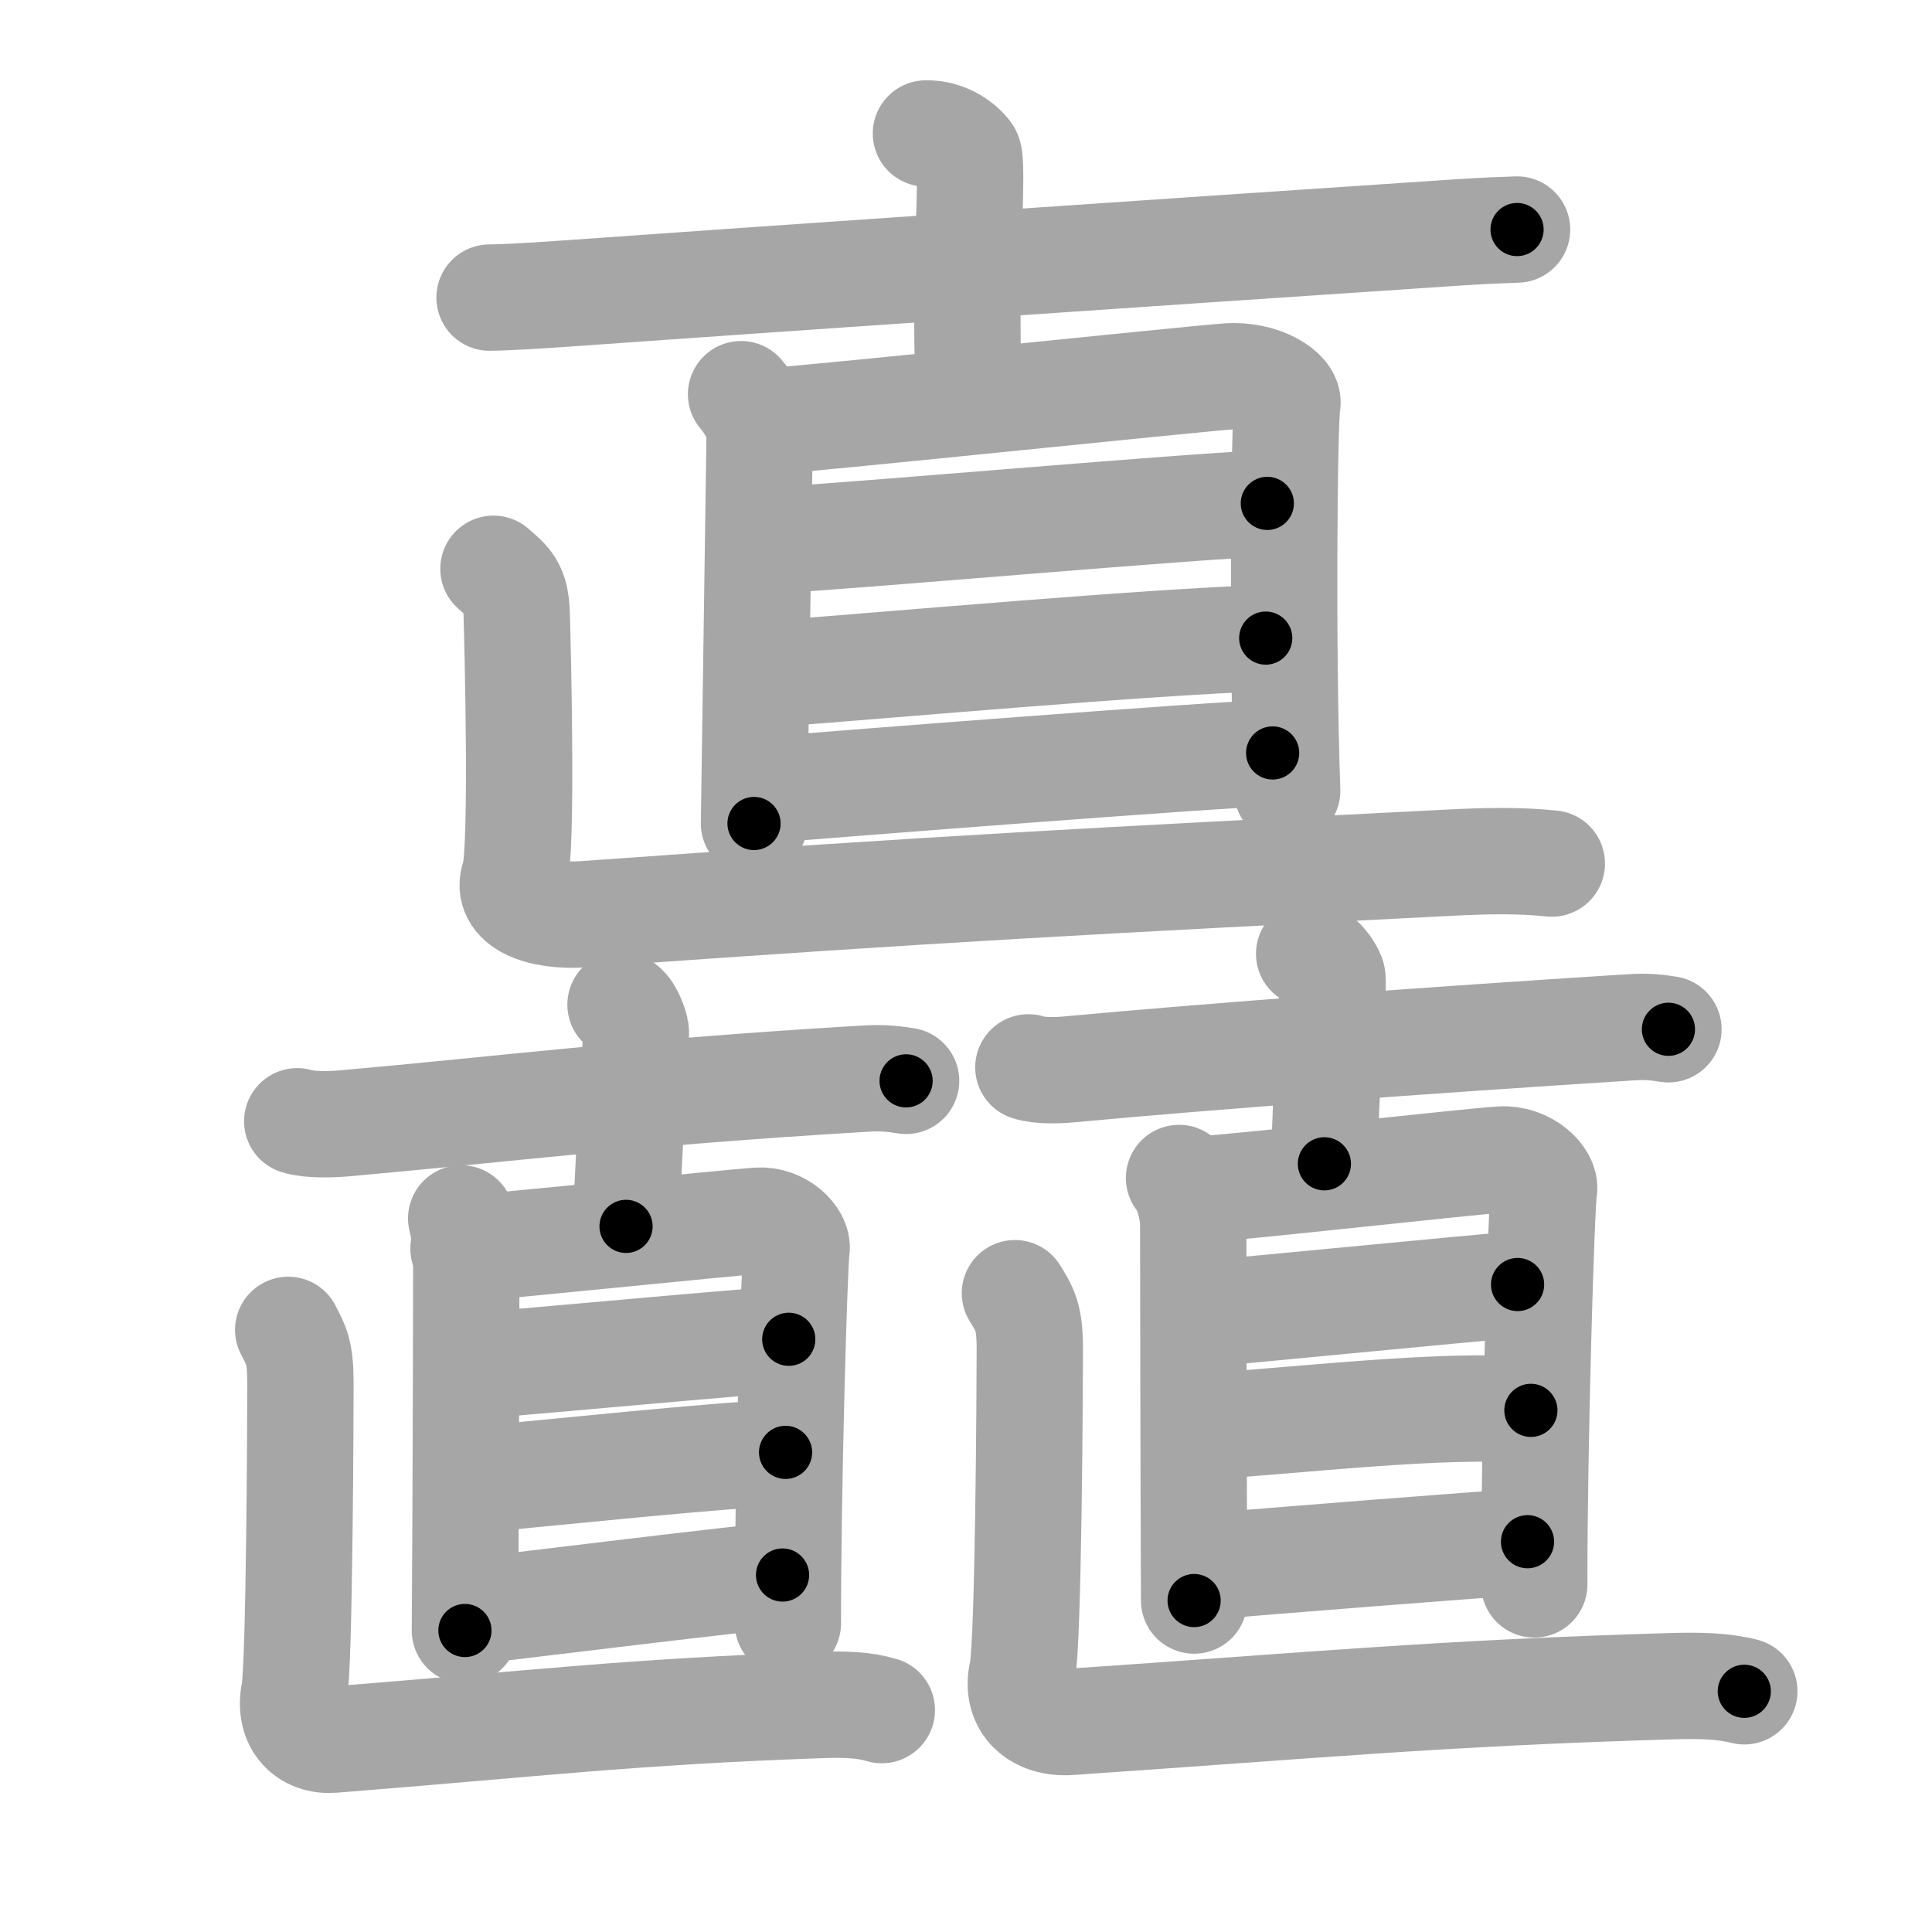 <svg xmlns="http://www.w3.org/2000/svg" viewBox="0 0 109 109" id="77d7"><g fill="none" stroke="#a6a6a6" stroke-width="6" stroke-linecap="round" stroke-linejoin="round"><g><g><g><path d="M27.62,16.79c0.98-0.01,2.77-0.12,3.76-0.19c12.94-0.92,32.04-2.23,50.78-3.48c1.63-0.11,2.61-0.14,3.43-0.17" /><path d="M52.24,7.53c1.18-0.03,2.05,0.69,2.38,1.14c0.34,0.46-0.22,6.81,0.02,12.75" /></g><g><path d="M41.81,22.24c0.44,0.51,1.06,1.49,1.05,2.22c-0.01,0.72-0.22,15.28-0.32,22" /><path d="M43.8,23.73c2.7-0.18,22.97-2.3,25.45-2.49c1.94-0.15,3.52,0.9,3.38,1.55c-0.18,0.83-0.29,14.12-0.01,21.82" /><path d="M43.38,30.5c5.31-0.3,23.76-1.95,28.12-2.1" /><path d="M43.53,38.02c7.17-0.54,20.91-1.78,27.88-2.02" /><path d="M42.88,44.59c5.06-0.41,25.26-1.99,28.92-2.11" /></g><path d="M27.84,32.09c0.84,0.73,1.26,1.02,1.31,2.53c0.05,1.51,0.35,13.49-0.13,14.82c-0.56,1.53,1.45,2.31,3.92,2.14c19.93-1.44,29.42-1.92,48.67-2.9c2.24-0.12,4.15-0.15,5.94,0.04" /></g><g><g><g><path d="M16.77,63.26c0.68,0.22,1.94,0.18,2.62,0.12c9.06-0.8,16.22-1.74,29.33-2.52c1.14-0.08,1.82,0.03,2.4,0.12" /><path d="M35.01,56.68c0.45,0.18,0.74,0.97,0.85,1.42c0.11,0.45-0.37,5.88-0.54,11.09" /></g><g><path d="M26.02,68.74c0.12,0.5,0.29,1.38,0.29,2.04c0,0.67-0.03,15-0.08,21.21" /><path d="M26.15,70.44c1.76-0.09,15.01-1.47,16.63-1.57c1.27-0.08,2.27,0.98,2.16,1.61c-0.13,0.8-0.5,13.64-0.49,21.1" /><path d="M26.77,77.05c3.35-0.24,14.99-1.35,17.73-1.49" /><path d="M27.34,83.43c4.36-0.4,12.73-1.29,16.98-1.49" /><path d="M26.61,90.9c3.14-0.37,15.28-1.86,17.54-2.04" /></g><path d="M16.26,75.03c0.46,0.89,0.69,1.24,0.69,3.02c0,1.78-0.05,15.88-0.35,17.43c-0.35,1.78,0.77,2.78,2.17,2.67c11.31-0.89,16.69-1.58,27.62-1.96c1.27-0.04,2.35-0.01,3.36,0.29" /></g><g><g><path d="M58.02,60.22c0.61,0.21,1.73,0.17,2.33,0.11c8.06-0.75,19.97-1.63,31.64-2.37c1.01-0.07,1.62,0.03,2.14,0.11" /><path d="M73.86,53.81c0.66,0.12,1.12,0.84,1.29,1.25c0.18,0.42-0.36,5.63-0.43,10.6" /></g><g><path d="M66.52,66.46c0.48,0.54,0.8,1.89,0.8,2.55c0,0.67,0.02,15.06,0.05,21.29" /><path d="M67.99,67.08c1.98-0.1,14.87-1.55,16.69-1.66c1.43-0.09,2.55,1.04,2.43,1.7c-0.15,0.85-0.56,14.39-0.55,22.27" /><path d="M67.95,74.12c3.34-0.29,14.93-1.43,17.67-1.65" /><path d="M67.84,80.48c5.02-0.29,13.71-1.35,18.53-0.91" /><path d="M67.91,88.39c3.09-0.26,16.04-1.3,18.27-1.41" /></g><path d="M57.26,72.96c0.56,0.93,0.84,1.3,0.84,3.16c0,1.86-0.07,16.61-0.43,18.23c-0.42,1.86,0.94,2.91,2.64,2.8c13.74-0.93,20.77-1.63,34.03-2.02c1.55-0.04,2.85-0.02,4.07,0.29" /></g></g></g></g><g fill="none" stroke="#000" stroke-width="3" stroke-linecap="round" stroke-linejoin="round"><path d="M27.62,16.79c0.98-0.01,2.77-0.12,3.76-0.19c12.94-0.92,32.04-2.23,50.78-3.48c1.63-0.11,2.61-0.14,3.43-0.17" stroke-dasharray="58.1" stroke-dashoffset="58.1"><animate attributeName="stroke-dashoffset" values="58.1;58.1;0" dur="0.581s" fill="freeze" begin="0s;77d7.click" /></path><path d="M52.24,7.53c1.18-0.03,2.05,0.69,2.38,1.14c0.34,0.46-0.22,6.81,0.02,12.75" stroke-dasharray="15.502" stroke-dashoffset="15.502"><animate attributeName="stroke-dashoffset" values="15.502" fill="freeze" begin="77d7.click" /><animate attributeName="stroke-dashoffset" values="15.502;15.502;0" keyTimes="0;0.789;1" dur="0.736s" fill="freeze" begin="0s;77d7.click" /></path><path d="M41.81,22.24c0.44,0.51,1.06,1.49,1.05,2.22c-0.01,0.72-0.22,15.28-0.32,22" stroke-dasharray="24.502" stroke-dashoffset="24.502"><animate attributeName="stroke-dashoffset" values="24.502" fill="freeze" begin="77d7.click" /><animate attributeName="stroke-dashoffset" values="24.502;24.502;0" keyTimes="0;0.75;1" dur="0.981s" fill="freeze" begin="0s;77d7.click" /></path><path d="M43.8,23.73c2.7-0.18,22.97-2.3,25.45-2.49c1.94-0.15,3.52,0.9,3.38,1.55c-0.18,0.83-0.29,14.12-0.01,21.82" stroke-dasharray="51.437" stroke-dashoffset="51.437"><animate attributeName="stroke-dashoffset" values="51.437" fill="freeze" begin="77d7.click" /><animate attributeName="stroke-dashoffset" values="51.437;51.437;0" keyTimes="0;0.656;1" dur="1.495s" fill="freeze" begin="0s;77d7.click" /></path><path d="M43.38,30.5c5.31-0.3,23.76-1.95,28.12-2.1" stroke-dasharray="28.2" stroke-dashoffset="28.2"><animate attributeName="stroke-dashoffset" values="28.2" fill="freeze" begin="77d7.click" /><animate attributeName="stroke-dashoffset" values="28.2;28.2;0" keyTimes="0;0.841;1" dur="1.777s" fill="freeze" begin="0s;77d7.click" /></path><path d="M43.53,38.02c7.17-0.54,20.91-1.78,27.88-2.02" stroke-dasharray="27.956" stroke-dashoffset="27.956"><animate attributeName="stroke-dashoffset" values="27.956" fill="freeze" begin="77d7.click" /><animate attributeName="stroke-dashoffset" values="27.956;27.956;0" keyTimes="0;0.864;1" dur="2.057s" fill="freeze" begin="0s;77d7.click" /></path><path d="M42.88,44.59c5.06-0.41,25.26-1.99,28.92-2.11" stroke-dasharray="28.999" stroke-dashoffset="28.999"><animate attributeName="stroke-dashoffset" values="28.999" fill="freeze" begin="77d7.click" /><animate attributeName="stroke-dashoffset" values="28.999;28.999;0" keyTimes="0;0.876;1" dur="2.347s" fill="freeze" begin="0s;77d7.click" /></path><path d="M27.84,32.09c0.84,0.73,1.26,1.02,1.31,2.53c0.05,1.51,0.35,13.49-0.13,14.82c-0.56,1.53,1.45,2.31,3.92,2.14c19.93-1.44,29.42-1.92,48.67-2.9c2.24-0.12,4.15-0.15,5.94,0.04" stroke-dasharray="77.798" stroke-dashoffset="77.798"><animate attributeName="stroke-dashoffset" values="77.798" fill="freeze" begin="77d7.click" /><animate attributeName="stroke-dashoffset" values="77.798;77.798;0" keyTimes="0;0.8;1" dur="2.932s" fill="freeze" begin="0s;77d7.click" /></path><path d="M16.77,63.26c0.68,0.22,1.94,0.18,2.62,0.12c9.06-0.8,16.22-1.74,29.33-2.52c1.14-0.08,1.82,0.03,2.4,0.12" stroke-dasharray="34.486" stroke-dashoffset="34.486"><animate attributeName="stroke-dashoffset" values="34.486" fill="freeze" begin="77d7.click" /><animate attributeName="stroke-dashoffset" values="34.486;34.486;0" keyTimes="0;0.895;1" dur="3.277s" fill="freeze" begin="0s;77d7.click" /></path><path d="M35.01,56.68c0.45,0.18,0.74,0.97,0.85,1.42c0.11,0.45-0.37,5.88-0.54,11.09" stroke-dasharray="12.811" stroke-dashoffset="12.811"><animate attributeName="stroke-dashoffset" values="12.811" fill="freeze" begin="77d7.click" /><animate attributeName="stroke-dashoffset" values="12.811;12.811;0" keyTimes="0;0.928;1" dur="3.533s" fill="freeze" begin="0s;77d7.click" /></path><path d="M26.02,68.74c0.12,0.5,0.29,1.38,0.29,2.04c0,0.67-0.03,15-0.08,21.21" stroke-dasharray="23.276" stroke-dashoffset="23.276"><animate attributeName="stroke-dashoffset" values="23.276" fill="freeze" begin="77d7.click" /><animate attributeName="stroke-dashoffset" values="23.276;23.276;0" keyTimes="0;0.938;1" dur="3.766s" fill="freeze" begin="0s;77d7.click" /></path><path d="M26.15,70.44c1.76-0.09,15.01-1.47,16.63-1.57c1.27-0.08,2.27,0.98,2.16,1.61c-0.13,0.8-0.5,13.64-0.49,21.1" stroke-dasharray="40.8" stroke-dashoffset="40.8"><animate attributeName="stroke-dashoffset" values="40.8" fill="freeze" begin="77d7.click" /><animate attributeName="stroke-dashoffset" values="40.8;40.8;0" keyTimes="0;0.902;1" dur="4.174s" fill="freeze" begin="0s;77d7.click" /></path><path d="M26.77,77.05c3.35-0.24,14.99-1.35,17.73-1.49" stroke-dasharray="17.794" stroke-dashoffset="17.794"><animate attributeName="stroke-dashoffset" values="17.794" fill="freeze" begin="77d7.click" /><animate attributeName="stroke-dashoffset" values="17.794;17.794;0" keyTimes="0;0.959;1" dur="4.352s" fill="freeze" begin="0s;77d7.click" /></path><path d="M27.34,83.43c4.36-0.4,12.73-1.29,16.98-1.49" stroke-dasharray="17.047" stroke-dashoffset="17.047"><animate attributeName="stroke-dashoffset" values="17.047" fill="freeze" begin="77d7.click" /><animate attributeName="stroke-dashoffset" values="17.047;17.047;0" keyTimes="0;0.962;1" dur="4.522s" fill="freeze" begin="0s;77d7.click" /></path><path d="M26.61,90.9c3.14-0.37,15.28-1.86,17.54-2.04" stroke-dasharray="17.66" stroke-dashoffset="17.66"><animate attributeName="stroke-dashoffset" values="17.66" fill="freeze" begin="77d7.click" /><animate attributeName="stroke-dashoffset" values="17.66;17.66;0" keyTimes="0;0.962;1" dur="4.699s" fill="freeze" begin="0s;77d7.click" /></path><path d="M16.26,75.03c0.46,0.89,0.69,1.24,0.69,3.02c0,1.78-0.05,15.88-0.35,17.43c-0.35,1.78,0.77,2.78,2.17,2.67c11.31-0.89,16.69-1.58,27.62-1.96c1.27-0.04,2.35-0.01,3.36,0.29" stroke-dasharray="55.749" stroke-dashoffset="55.749"><animate attributeName="stroke-dashoffset" values="55.749" fill="freeze" begin="77d7.click" /><animate attributeName="stroke-dashoffset" values="55.749;55.749;0" keyTimes="0;0.894;1" dur="5.256s" fill="freeze" begin="0s;77d7.click" /></path><path d="M58.02,60.22c0.61,0.21,1.73,0.17,2.33,0.11c8.06-0.75,19.97-1.63,31.64-2.37c1.01-0.07,1.62,0.03,2.14,0.11" stroke-dasharray="36.225" stroke-dashoffset="36.225"><animate attributeName="stroke-dashoffset" values="36.225" fill="freeze" begin="77d7.click" /><animate attributeName="stroke-dashoffset" values="36.225;36.225;0" keyTimes="0;0.936;1" dur="5.618s" fill="freeze" begin="0s;77d7.click" /></path><path d="M73.86,53.81c0.66,0.12,1.12,0.84,1.29,1.25c0.18,0.42-0.36,5.63-0.43,10.6" stroke-dasharray="12.481" stroke-dashoffset="12.481"><animate attributeName="stroke-dashoffset" values="12.481" fill="freeze" begin="77d7.click" /><animate attributeName="stroke-dashoffset" values="12.481;12.481;0" keyTimes="0;0.957;1" dur="5.868s" fill="freeze" begin="0s;77d7.click" /></path><path d="M66.52,66.46c0.48,0.54,0.8,1.89,0.8,2.55c0,0.67,0.02,15.06,0.05,21.29" stroke-dasharray="24.003" stroke-dashoffset="24.003"><animate attributeName="stroke-dashoffset" values="24.003" fill="freeze" begin="77d7.click" /><animate attributeName="stroke-dashoffset" values="24.003;24.003;0" keyTimes="0;0.961;1" dur="6.108s" fill="freeze" begin="0s;77d7.click" /></path><path d="M67.99,67.08c1.98-0.1,14.87-1.55,16.69-1.66c1.43-0.09,2.55,1.04,2.43,1.7c-0.15,0.85-0.56,14.39-0.55,22.27" stroke-dasharray="42.333" stroke-dashoffset="42.333"><animate attributeName="stroke-dashoffset" values="42.333" fill="freeze" begin="77d7.click" /><animate attributeName="stroke-dashoffset" values="42.333;42.333;0" keyTimes="0;0.935;1" dur="6.531s" fill="freeze" begin="0s;77d7.click" /></path><path d="M67.95,74.12c3.34-0.29,14.93-1.43,17.67-1.65" stroke-dasharray="17.748" stroke-dashoffset="17.748"><animate attributeName="stroke-dashoffset" values="17.748" fill="freeze" begin="77d7.click" /><animate attributeName="stroke-dashoffset" values="17.748;17.748;0" keyTimes="0;0.974;1" dur="6.708s" fill="freeze" begin="0s;77d7.click" /></path><path d="M67.84,80.48c5.02-0.29,13.71-1.35,18.53-0.91" stroke-dasharray="18.57" stroke-dashoffset="18.57"><animate attributeName="stroke-dashoffset" values="18.57" fill="freeze" begin="77d7.click" /><animate attributeName="stroke-dashoffset" values="18.57;18.57;0" keyTimes="0;0.973;1" dur="6.894s" fill="freeze" begin="0s;77d7.click" /></path><path d="M67.91,88.39c3.09-0.26,16.04-1.3,18.27-1.41" stroke-dasharray="18.326" stroke-dashoffset="18.326"><animate attributeName="stroke-dashoffset" values="18.326" fill="freeze" begin="77d7.click" /><animate attributeName="stroke-dashoffset" values="18.326;18.326;0" keyTimes="0;0.974;1" dur="7.077s" fill="freeze" begin="0s;77d7.click" /></path><path d="M57.26,72.96c0.56,0.93,0.84,1.3,0.84,3.16c0,1.86-0.07,16.61-0.43,18.23c-0.42,1.86,0.94,2.91,2.64,2.8c13.74-0.93,20.77-1.63,34.03-2.02c1.55-0.04,2.85-0.02,4.07,0.29" stroke-dasharray="64.351" stroke-dashoffset="64.351"><animate attributeName="stroke-dashoffset" values="64.351" fill="freeze" begin="77d7.click" /><animate attributeName="stroke-dashoffset" values="64.351;64.351;0" keyTimes="0;0.936;1" dur="7.561s" fill="freeze" begin="0s;77d7.click" /></path></g></svg>